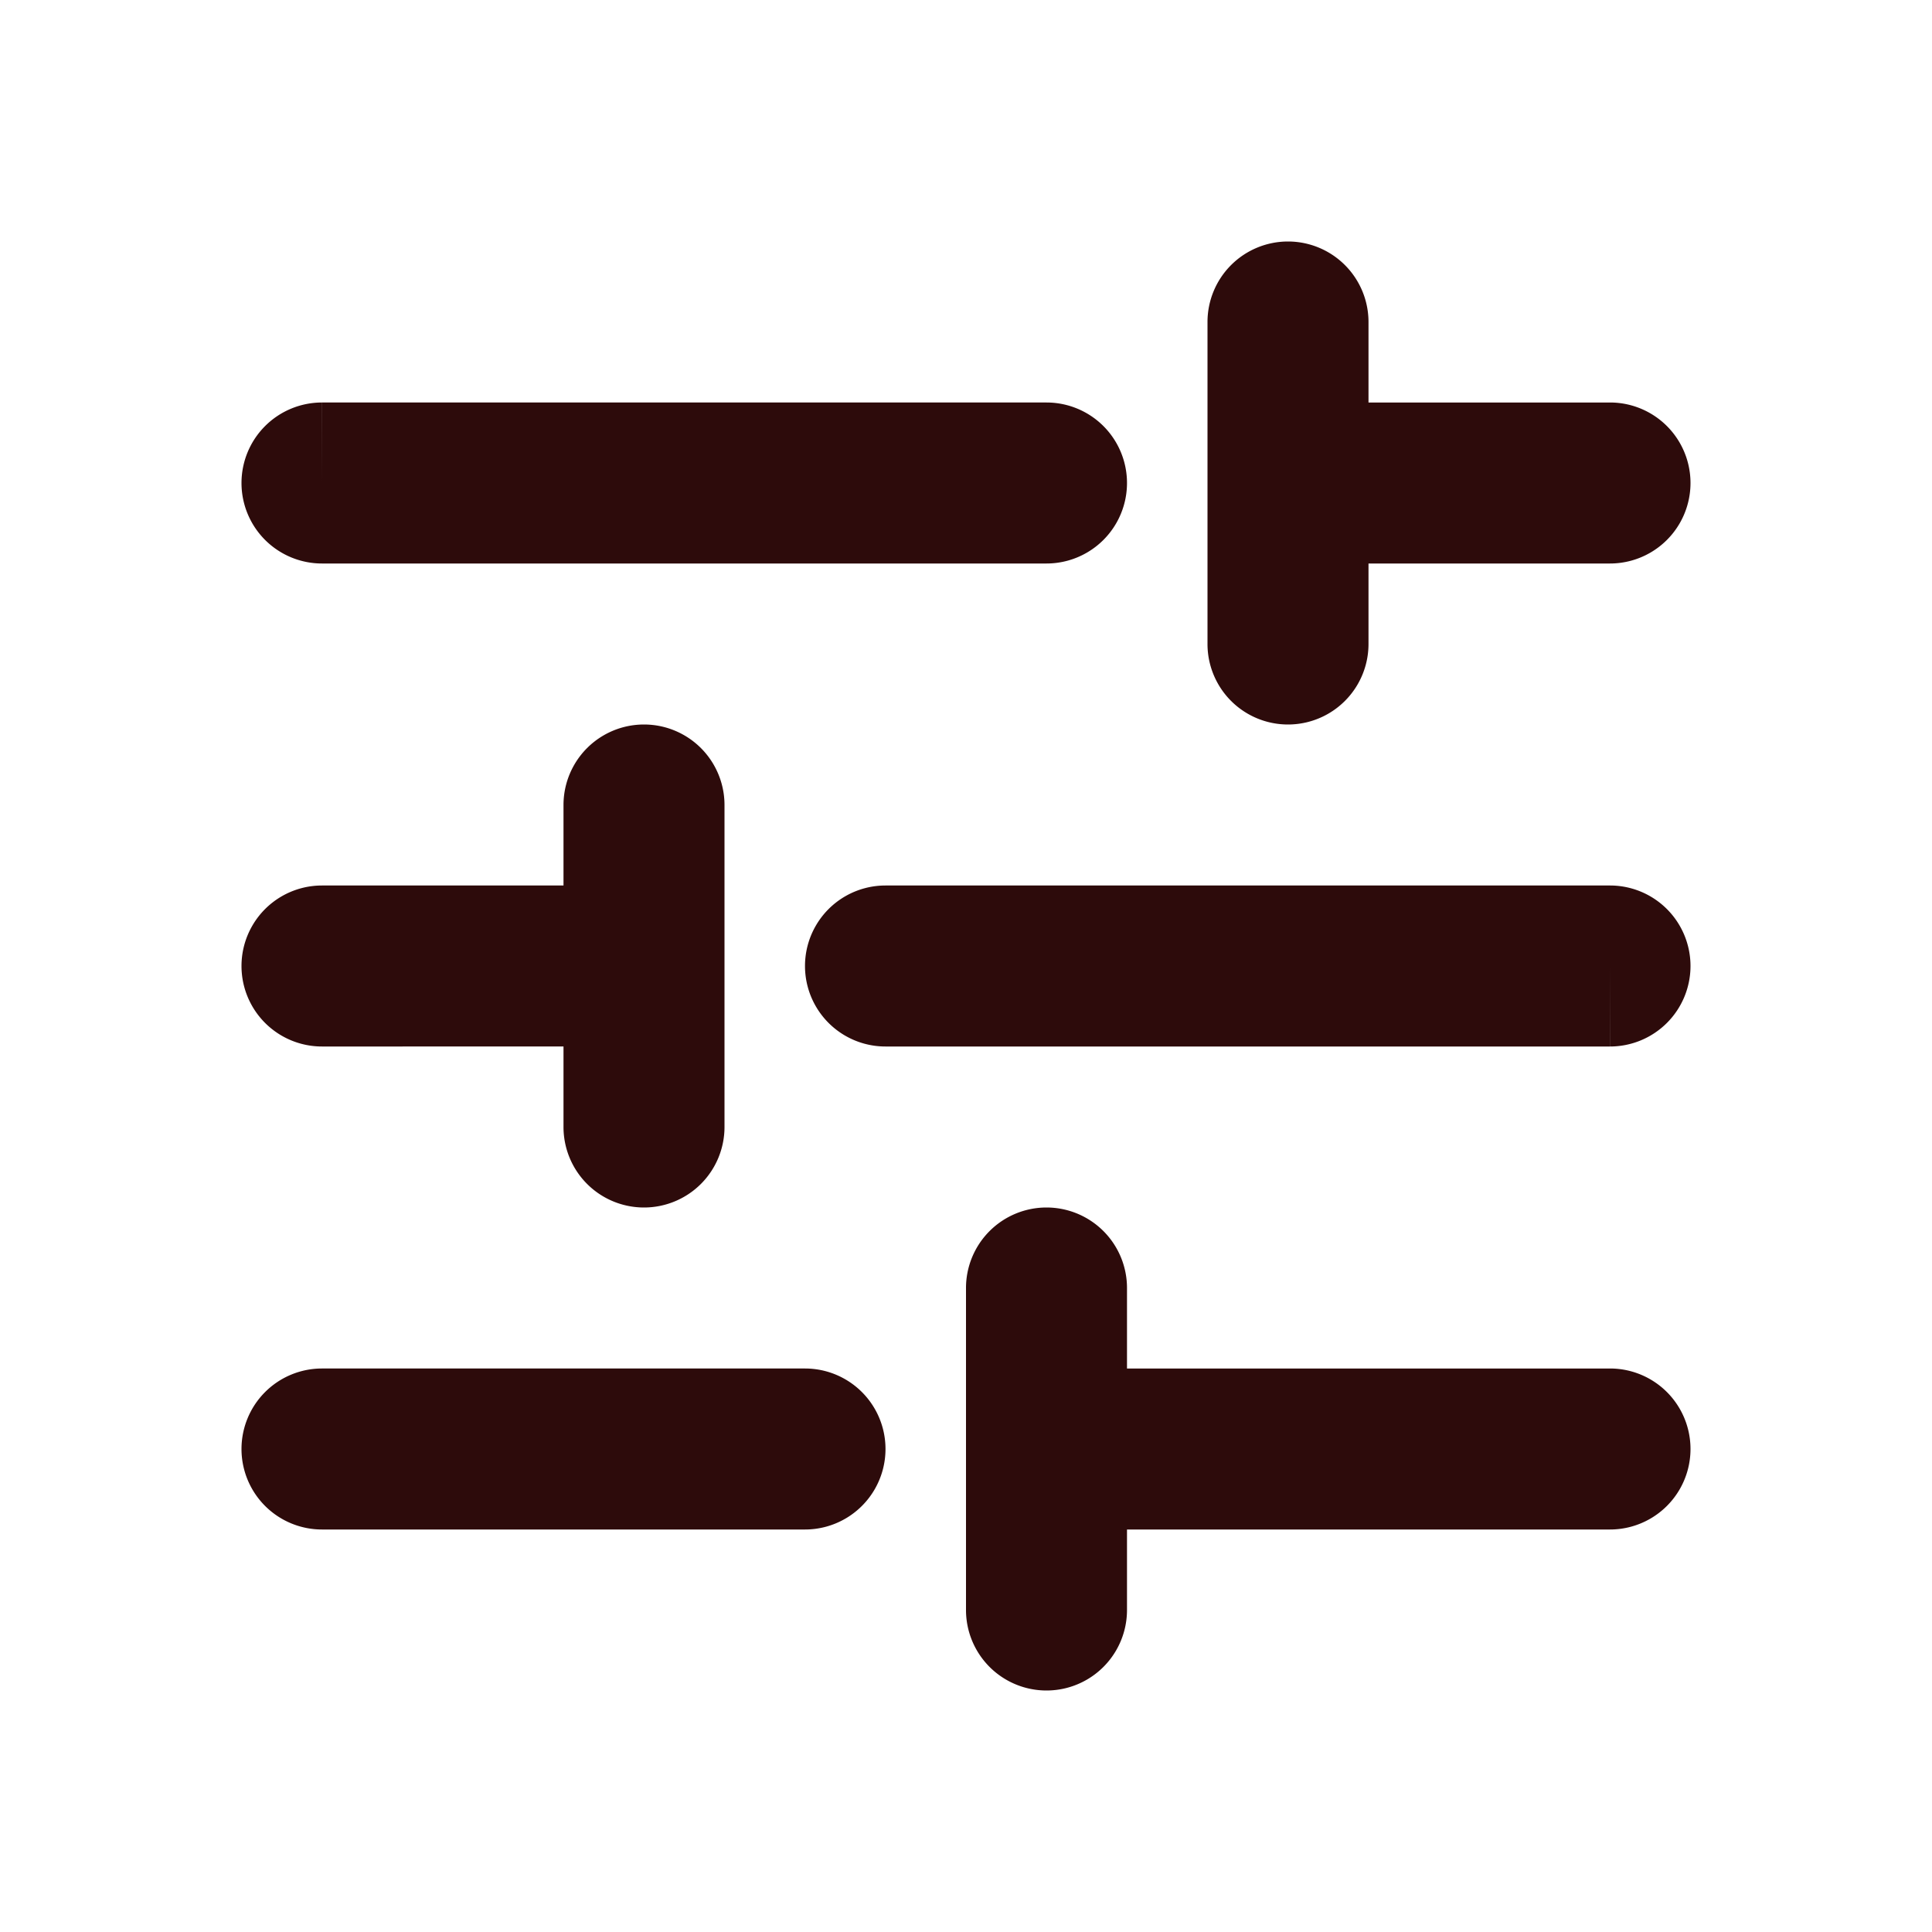 <svg width="48" height="48" fill="#2d0b0b" viewBox="0 0 24 24" xmlns="http://www.w3.org/2000/svg">
<path fill-rule="evenodd" d="M16 3a1 1 0 0 1 1 1v1h3a1 1 0 1 1 0 2h-3v1a1 1 0 1 1-2 0V4a1 1 0 0 1 1-1ZM3 6a1 1 0 0 1 1-1v2a1 1 0 0 1-1-1Zm1 0v1h9a1 1 0 1 0 0-2H4.001L4 6Z" clip-rule="evenodd"></path>
<path fill-rule="evenodd" d="M13 15a1 1 0 0 1 1 1v1h6a1 1 0 1 1 0 2h-6v1a1 1 0 1 1-2 0v-4a1 1 0 0 1 1-1ZM3 18a1 1 0 0 1 1-1v2a1 1 0 0 1-1-1Zm1 0v1h6a1 1 0 1 0 0-2H4v1Z" clip-rule="evenodd"></path>
<path fill-rule="evenodd" d="M8 15a1 1 0 0 1-1-1v-1H4a1 1 0 1 1 0-2h3v-1a1 1 0 1 1 2 0v4a1 1 0 0 1-1 1Zm13-3a1 1 0 0 1-1 1v-2a1 1 0 0 1 1 1Zm-1 0v-1h-9a1 1 0 1 0 0 2h8.999L20 12Z" clip-rule="evenodd"></path>
</svg>